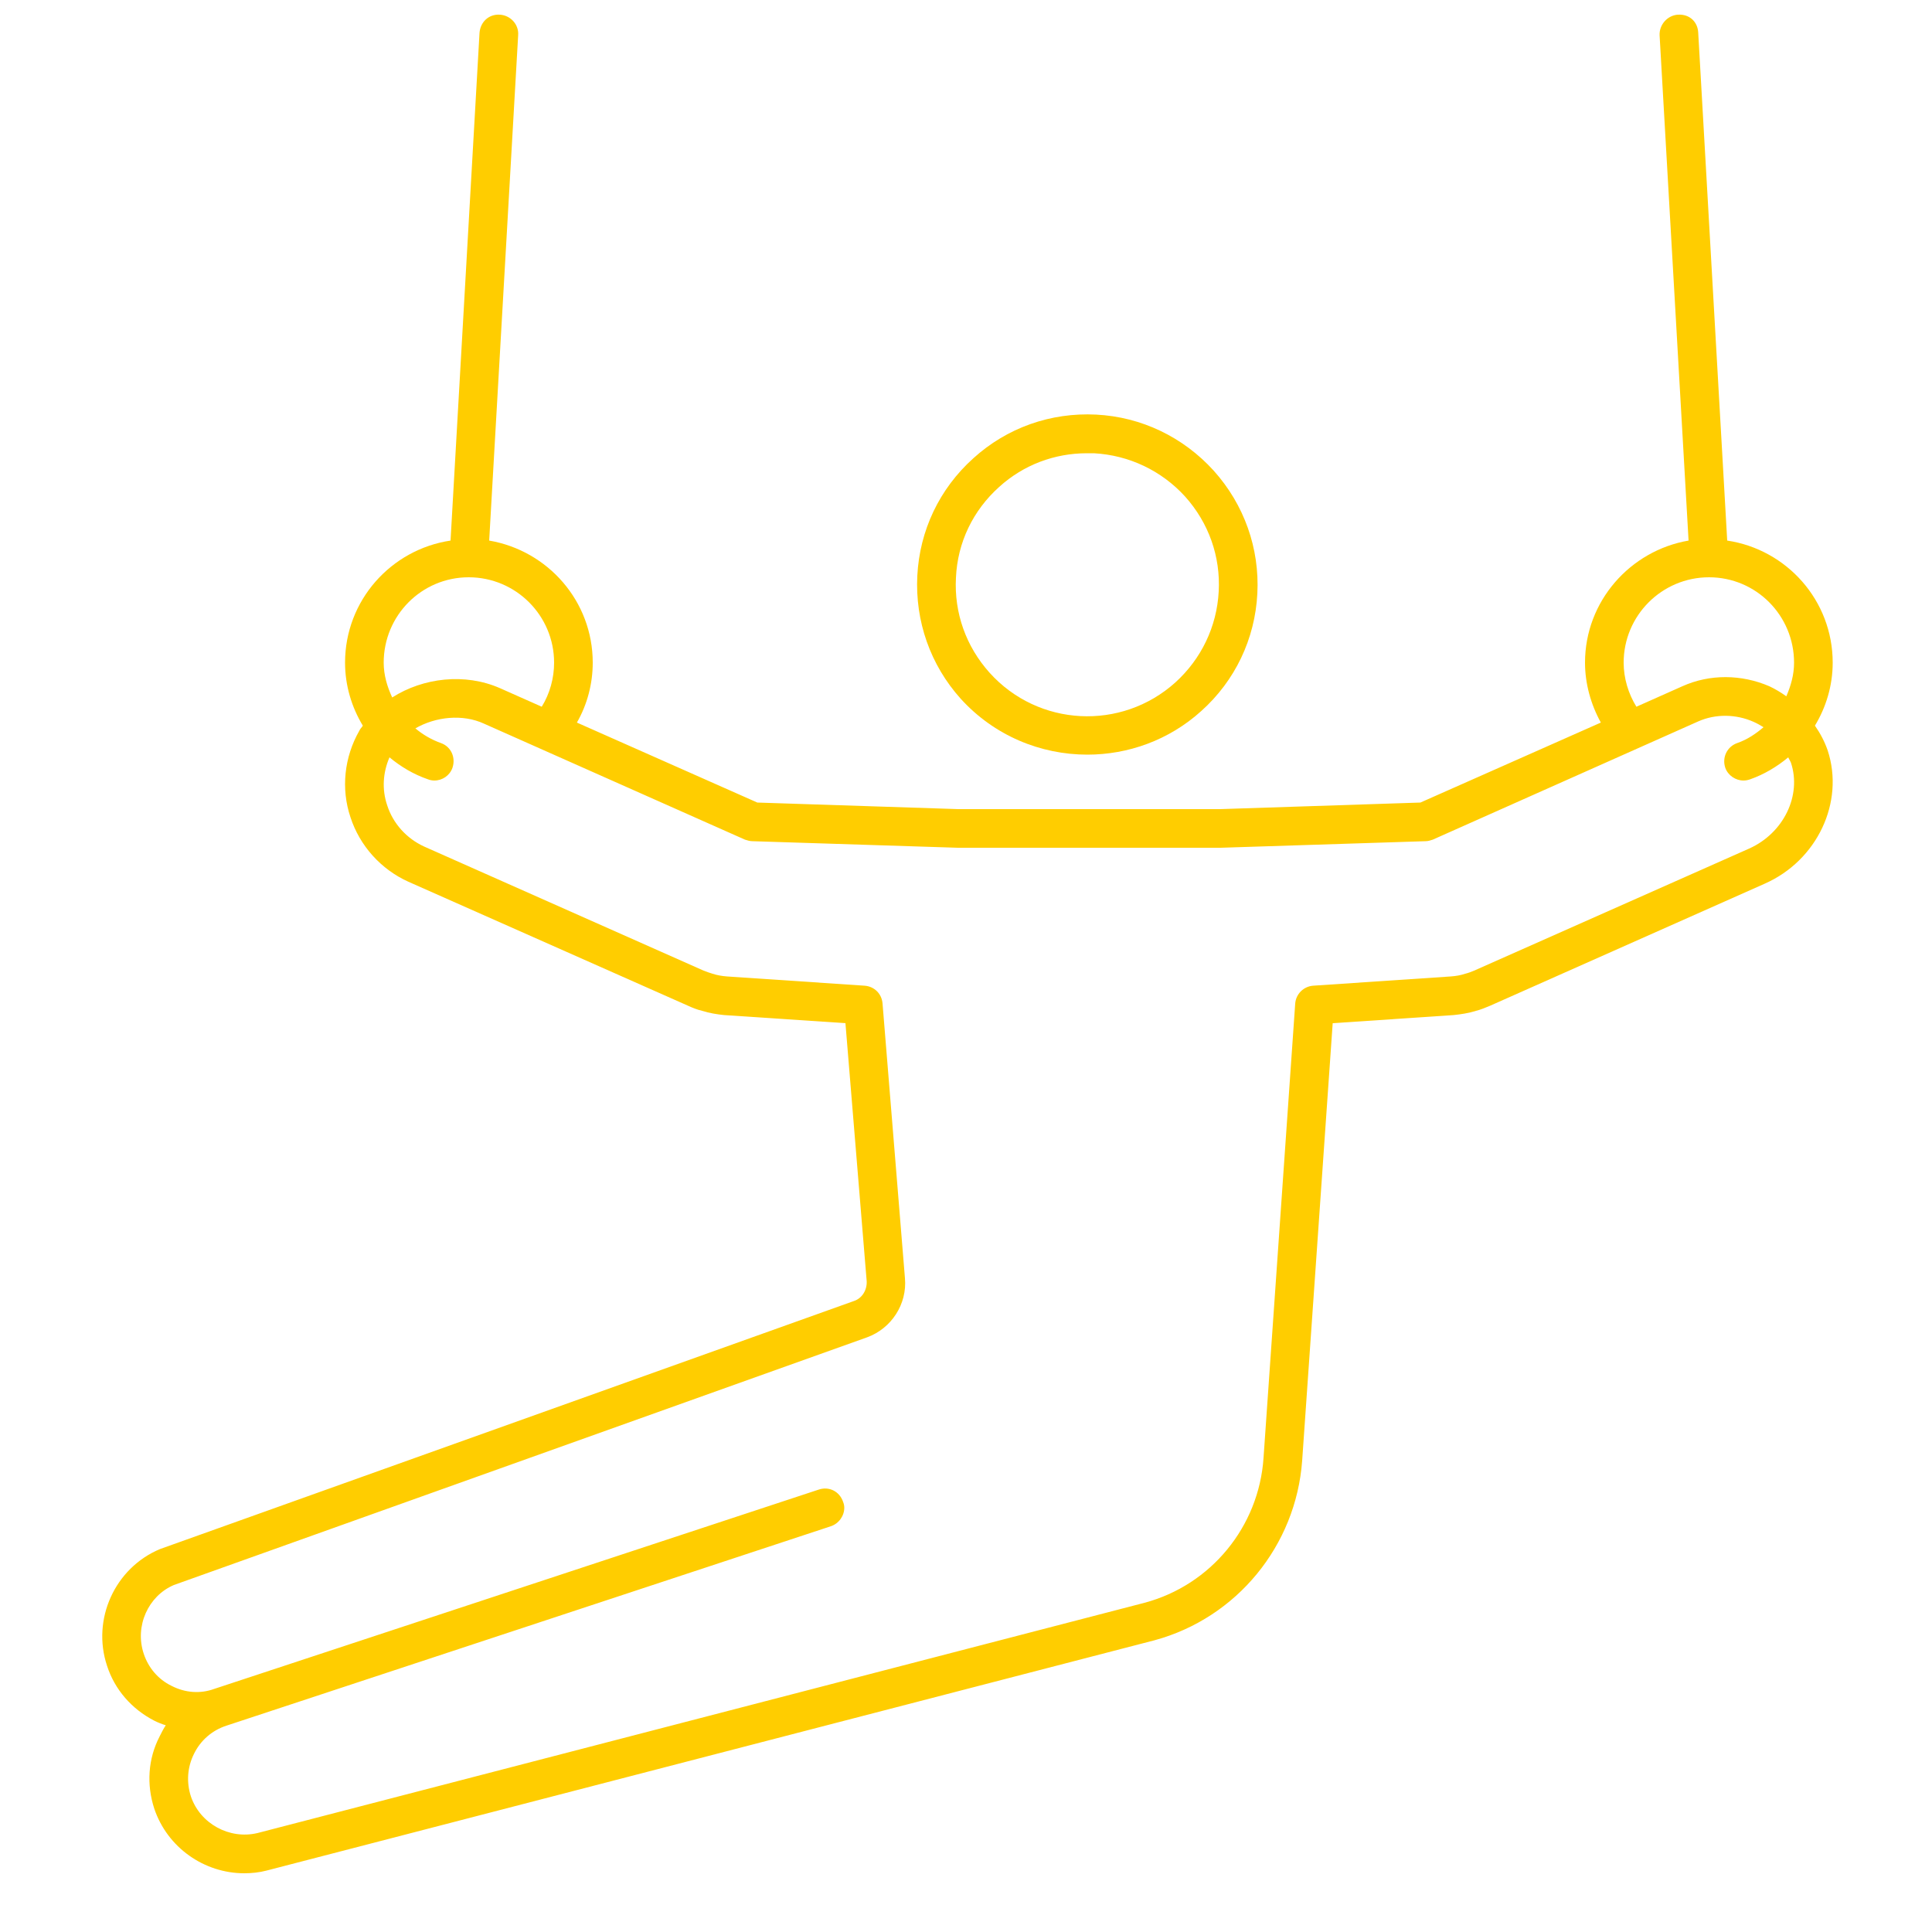 <?xml version="1.0" encoding="UTF-8"?><svg id="uuid-94e37bfc-21f8-47d5-b86f-41751896266f" xmlns="http://www.w3.org/2000/svg" viewBox="0 0 50 50"><path d="M47.3,19.42c.44,1.34-.27,2.85-1.63,3.45l-7.11,3.16c-.12.05-.24.1-.36.13-.19.06-.39.09-.58.11l-3.13.21-.79,11.32c-.16,2.2-1.69,4.07-3.82,4.65l-22.98,5.96c-.19.05-.39.07-.58.07-1.03,0-1.99-.66-2.33-1.68-.2-.62-.16-1.28.14-1.86.05-.1.1-.2.16-.29-.1-.03-.2-.07-.3-.12-.58-.3-1.02-.8-1.22-1.42-.4-1.2.2-2.53,1.37-3.02l17.96-6.42c.21-.07.34-.28.33-.51l-.55-6.68-3.14-.21c-.19-.02-.38-.05-.57-.11-.13-.03-.25-.08-.36-.13l-7.24-3.21c-.71-.32-1.26-.93-1.5-1.67-.25-.74-.16-1.56.23-2.24.02-.05.06-.08.09-.13-.29-.48-.46-1.04-.46-1.63,0-1.61,1.19-2.93,2.73-3.16l.75-13.14c.02-.27.23-.49.53-.47.28.02.49.26.47.53l-.75,13.08c1.52.26,2.68,1.57,2.68,3.16,0,.54-.14,1.08-.41,1.55l4.67,2.07,5.2.17h6.78l5.18-.17,4.67-2.07c-.26-.47-.41-1.01-.41-1.55,0-1.59,1.17-2.9,2.68-3.16l-.75-13.08c-.01-.27.2-.51.47-.53.32-.02.52.2.53.47l.75,13.14c1.54.23,2.73,1.55,2.73,3.16,0,.59-.17,1.15-.46,1.63.14.2.25.41.33.64ZM45.27,21.96c.89-.4,1.36-1.37,1.08-2.22-.02-.05-.05-.09-.07-.14-.29.24-.62.44-.99.57-.06.02-.11.03-.17.03-.2,0-.4-.13-.47-.33-.09-.27.05-.55.31-.64s.48-.24.68-.41c-.08-.05-.17-.1-.26-.14-.45-.2-.98-.21-1.43-.01l-6.87,3.06c-.06.02-.12.04-.19.04l-5.3.17h-6.8l-5.32-.17c-.06,0-.13-.02-.19-.04l-6.75-3c-.56-.26-1.26-.18-1.78.12.19.16.41.29.66.38.26.09.39.37.3.64-.07.2-.26.33-.47.33-.05,0-.11-.01-.16-.03-.38-.13-.71-.33-1-.57-.17.39-.2.83-.06,1.24.15.47.5.86.96,1.07l7.23,3.21c.08.03.16.06.23.08.12.04.25.06.37.07l3.57.24c.25.02.44.21.46.46l.58,7.11c.06.67-.35,1.3-.98,1.53l-17.94,6.41c-.66.28-1.02,1.06-.78,1.78.12.36.37.66.72.83.35.18.74.21,1.1.08l15.65-5.16c.27-.09.54.05.63.32.02.05.03.1.03.15,0,.21-.14.41-.35.48l-15.64,5.16c-.37.12-.67.38-.84.73-.17.34-.2.73-.08,1.1.24.71,1,1.12,1.72.95l22.96-5.96c1.72-.46,2.96-1.97,3.08-3.75l.82-11.76c.02-.25.22-.44.46-.46l3.57-.24c.13-.01.25-.03.37-.07.08-.02.16-.05.23-.08l7.12-3.16ZM46.23,18.02c.12-.28.2-.56.2-.87,0-1.22-.98-2.21-2.2-2.21s-2.21.99-2.21,2.21c0,.4.12.8.33,1.14l1.19-.53c.71-.32,1.53-.31,2.25,0,.15.07.3.16.44.26ZM14.02,18.29c.21-.34.32-.74.32-1.14,0-1.22-.99-2.21-2.21-2.21s-2.2.99-2.2,2.21c0,.32.09.62.22.9.8-.51,1.88-.64,2.79-.24l1.08.48Z" stroke-width="0" fill="#FFCD00"/><path d="M31.41,12.18c.79.88,1.19,2.01,1.13,3.18-.06,1.18-.58,2.26-1.45,3.04h0c-.84.76-1.9,1.13-2.95,1.13-1.21,0-2.41-.49-3.28-1.45-.78-.87-1.18-2-1.12-3.18.06-1.17.57-2.25,1.45-3.04.87-.79,2-1.19,3.18-1.13,1.17.06,2.25.58,3.04,1.45ZM31.54,15.31c.05-.91-.26-1.78-.87-2.46-.61-.67-1.45-1.07-2.36-1.12h-.18c-.84,0-1.64.3-2.27.87-.68.61-1.08,1.44-1.12,2.35-.05.91.26,1.78.87,2.46,1.26,1.4,3.41,1.51,4.81.25.67-.61,1.07-1.44,1.12-2.35Z" stroke-width="0" fill="#FFCD00"/></svg>